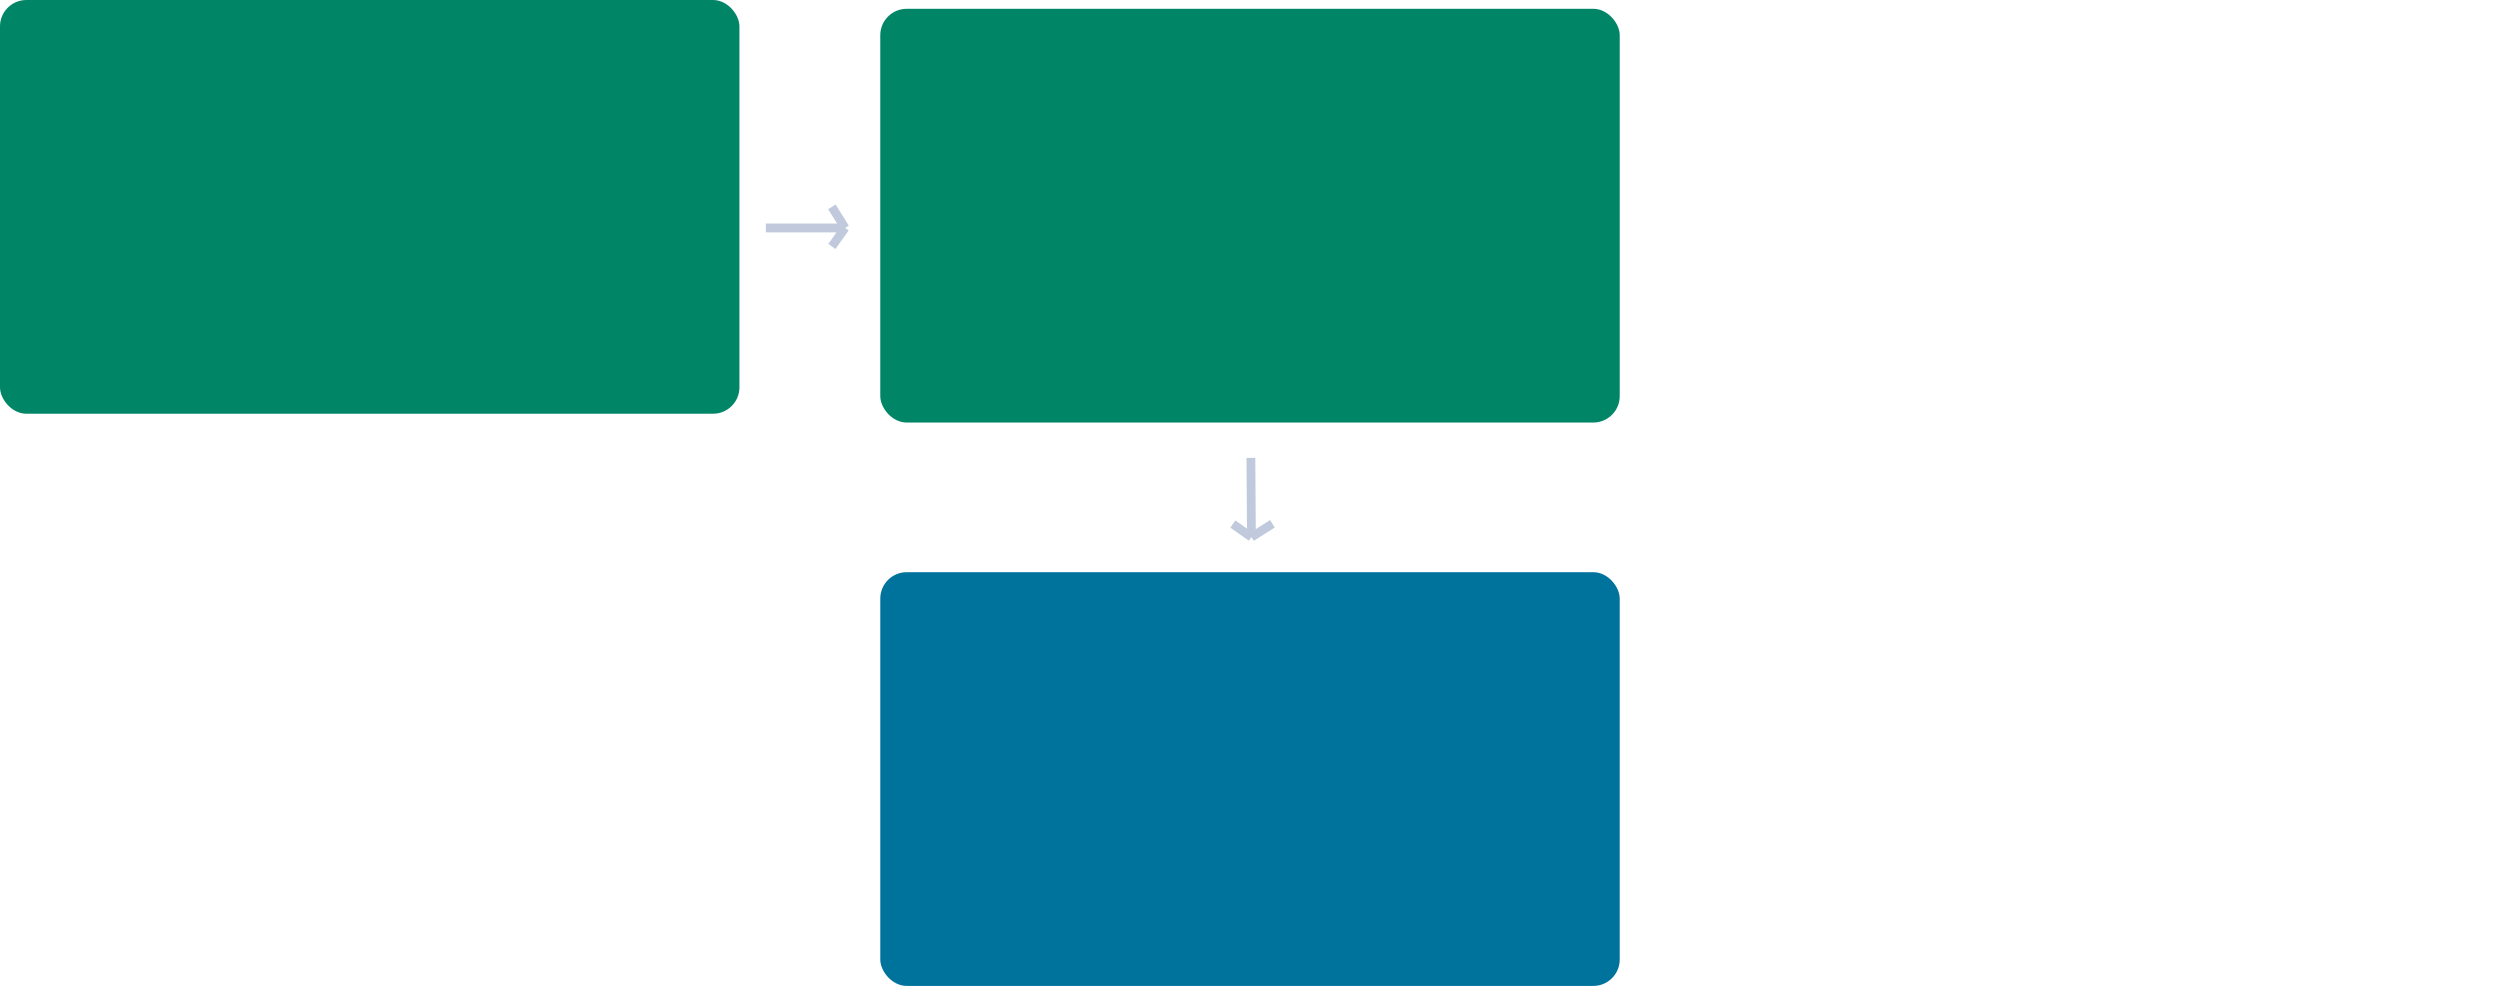 <svg width="284" height="112" viewBox="0 0 284 112" fill="none" xmlns="http://www.w3.org/2000/svg">
<rect width="84" height="47" rx="3" fill="#008567"/>
<rect x="100" y="1" width="84" height="47" rx="3" fill="#008567"/>
<rect x="100" y="65" width="84" height="47" rx="3" fill="#00739D"/>
<path d="M87 25.897H96M96 25.897L94.5 28M96 25.897L94.5 23.5" stroke="#C0CADC"/>
<path d="M142.103 52.016L142.163 61.016M142.163 61.016L140.05 59.53M142.163 61.016L144.55 59.5" stroke="#C0CADC"/>
</svg>

